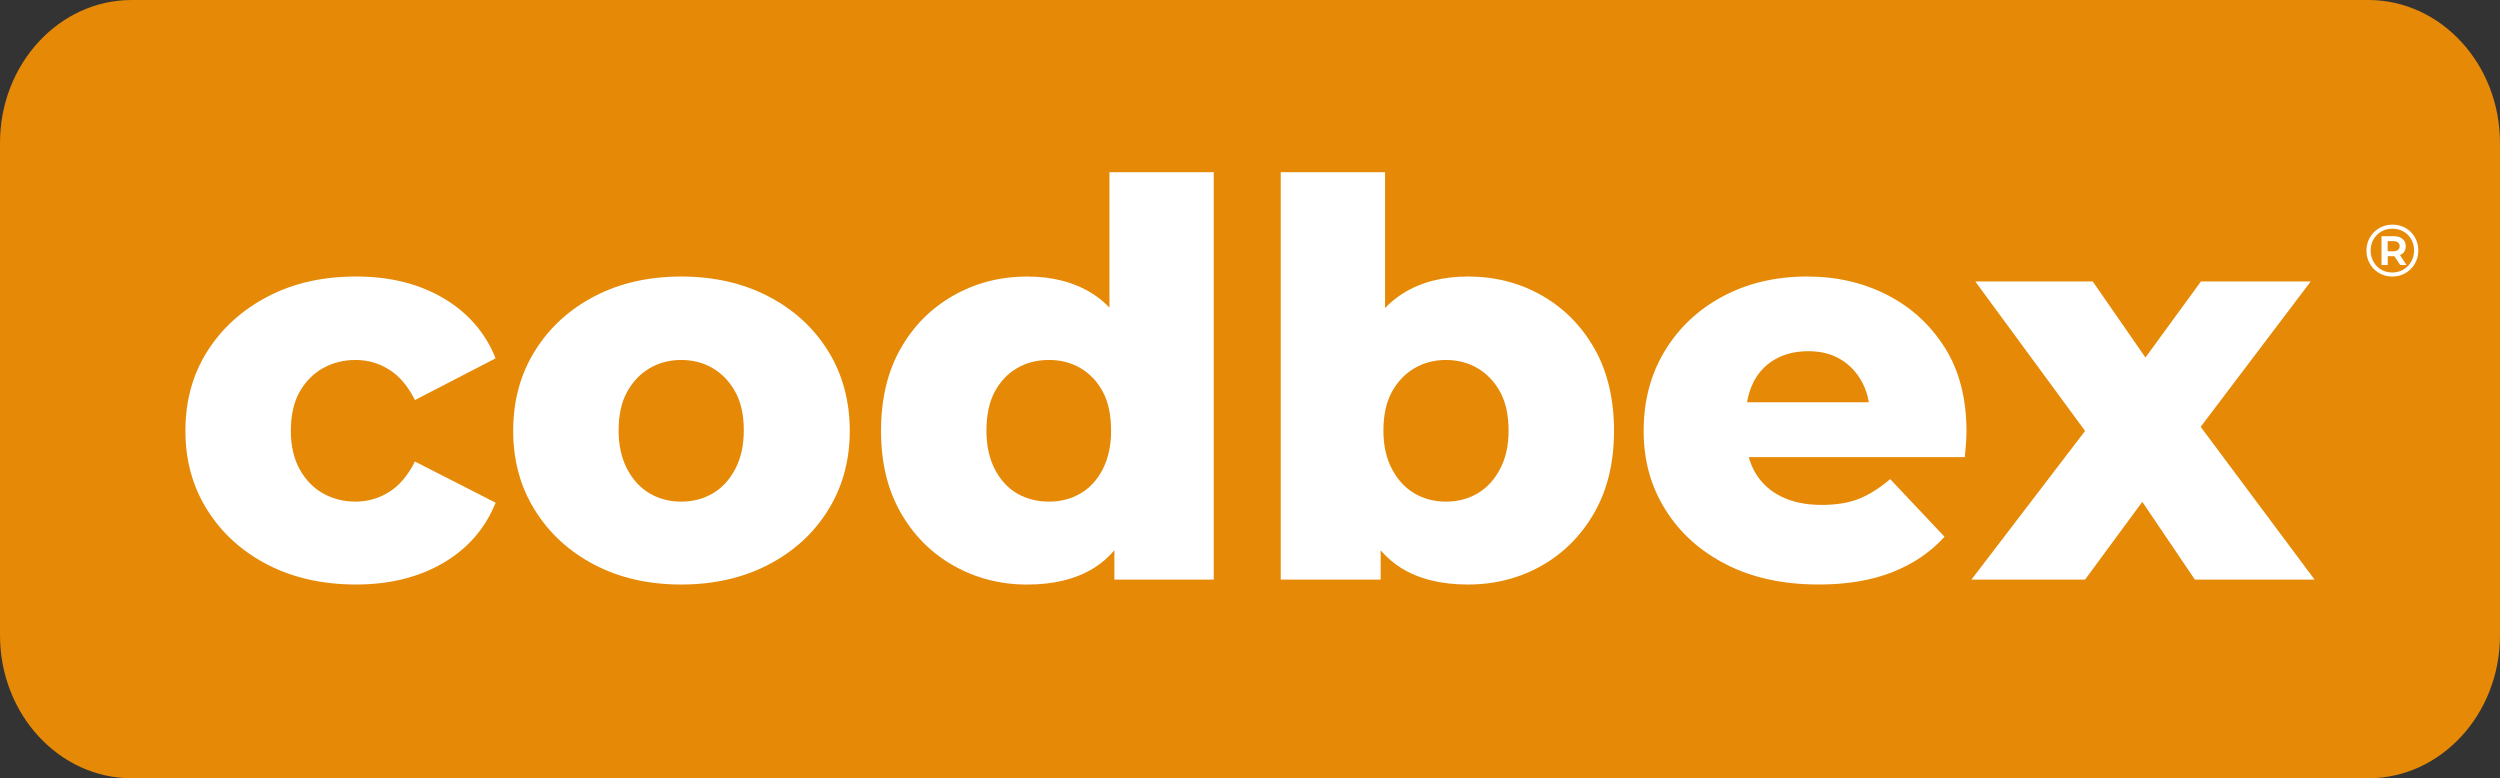 <?xml version="1.0" encoding="UTF-8"?>
<svg id="Layer_1" data-name="Layer 1" xmlns="http://www.w3.org/2000/svg" viewBox="0 0 1500.62 467.14">
  <rect x="0" y="0" width="1500.62" height="467.14" fill="#333333" stroke="none"/>
  <defs>
    <style>
      .cls-1 {
        fill: #e58906;
      }

      .cls-1, .cls-2 {
        stroke-width: 0px;
      }

      .cls-2 {
        fill: #fff;
      }
    </style>
  </defs>
  <g>
    <path class="cls-1" d="M1421.62,0H79C35.44,0,0,38.49,0,85.8v295.55c0,47.31,35.44,85.8,79,85.8h1342.61c43.56,0,79-38.49,79-85.8V85.8c0-47.31-35.44-85.8-79-85.8Z"/>
    <g>
      <path class="cls-2" d="M193.86,221.02c5.82-3.3,12.36-4.95,19.61-4.95s13.95,1.93,20.1,5.77c6.15,3.85,11.31,9.94,15.49,18.29l48.44-25.05c-6.15-15.38-16.59-27.4-31.31-36.09-14.72-8.68-32.19-13.02-52.4-13.02s-37.68,4.01-53.06,12.03c-15.38,8.02-27.47,18.95-36.25,32.79-8.79,13.84-13.18,29.77-13.18,47.79s4.39,33.67,13.18,47.62c8.79,13.95,20.87,24.88,36.25,32.79,15.38,7.91,33.06,11.86,53.06,11.86s37.68-4.34,52.4-13.02c14.72-8.68,25.15-20.71,31.31-36.09l-48.44-24.72c-4.18,8.35-9.34,14.45-15.49,18.29-6.15,3.85-12.85,5.77-20.1,5.77s-13.79-1.65-19.61-4.95c-5.82-3.29-10.49-8.12-14.01-14.5-3.52-6.37-5.27-14.06-5.27-23.07s1.76-17.25,5.27-23.4c3.51-6.15,8.18-10.88,14.01-14.17Z"/>
      <path class="cls-2" d="M461.13,177.85c-15.27-7.91-32.68-11.86-52.24-11.86s-36.91,3.95-52.07,11.86c-15.16,7.91-27.08,18.84-35.76,32.79-8.68,13.95-13.02,29.94-13.02,47.95s4.34,33.67,13.02,47.62c8.68,13.95,20.6,24.88,35.76,32.79,15.16,7.91,32.51,11.86,52.07,11.86s36.96-3.95,52.24-11.86c15.27-7.91,27.24-18.84,35.92-32.79,8.68-13.95,13.02-29.82,13.02-47.62s-4.34-34-13.02-47.95c-8.68-13.95-20.65-24.88-35.92-32.79ZM441.35,281.49c-3.41,6.48-7.91,11.37-13.51,14.66-5.6,3.3-11.92,4.95-18.95,4.95s-13.35-1.65-18.95-4.95c-5.6-3.29-10.11-8.18-13.51-14.66-3.41-6.48-5.11-14.22-5.11-23.23s1.7-16.92,5.11-23.07c3.4-6.15,7.91-10.88,13.51-14.17,5.6-3.3,11.92-4.95,18.95-4.95s13.35,1.65,18.95,4.95c5.6,3.29,10.1,8.02,13.51,14.17,3.4,6.15,5.11,13.84,5.11,23.07s-1.71,16.76-5.11,23.23Z"/>
      <path class="cls-2" d="M665.94,184.6c-3.18-3.29-6.69-6.16-10.55-8.56-10.77-6.7-23.73-10.05-38.89-10.05-16.04,0-30.76,3.79-44.16,11.37-13.4,7.58-24.01,18.24-31.8,31.97-7.8,13.73-11.7,30.16-11.7,49.27s3.9,35.21,11.7,48.94c7.8,13.73,18.4,24.39,31.8,31.97,13.4,7.58,28.12,11.37,44.16,11.37s29.38-3.29,40.04-9.89c4.65-2.88,8.75-6.47,12.36-10.69v17.61h59.65V103.37h-62.61v81.23ZM661.99,281.49c-3.3,6.48-7.74,11.37-13.35,14.66-5.6,3.3-11.92,4.95-18.95,4.95s-13.68-1.65-19.28-4.95c-5.6-3.29-10.05-8.18-13.35-14.66-3.3-6.48-4.94-14.11-4.94-22.9,0-9.44,1.65-17.25,4.94-23.4,3.29-6.15,7.74-10.88,13.35-14.17,5.6-3.3,12.03-4.95,19.28-4.95s13.35,1.65,18.95,4.95c5.6,3.29,10.05,8.02,13.35,14.17,3.3,6.15,4.94,13.95,4.94,23.4,0,8.79-1.65,16.43-4.94,22.9Z"/>
      <path class="cls-2" d="M925.47,177.35c-13.3-7.58-28.07-11.37-44.33-11.37-15.16,0-28.13,3.35-38.89,10.05-3.98,2.48-7.6,5.43-10.88,8.86v-81.53h-62.61v244.53h59.98v-17.57c3.62,4.2,7.72,7.78,12.36,10.65,10.65,6.59,24,9.89,40.04,9.89s31.03-3.79,44.33-11.37c13.29-7.58,23.84-18.23,31.64-31.97,7.8-13.73,11.7-30.04,11.7-48.94s-3.9-35.54-11.7-49.27c-7.8-13.73-18.35-24.39-31.64-31.97ZM900.42,281.49c-3.41,6.48-7.91,11.37-13.51,14.66-5.6,3.3-11.92,4.95-18.95,4.95s-13.35-1.65-18.95-4.95c-5.6-3.29-10.11-8.18-13.51-14.66-3.41-6.48-5.11-14.11-5.11-22.9,0-9.44,1.7-17.25,5.11-23.4,3.4-6.15,7.91-10.88,13.51-14.17,5.6-3.3,11.92-4.95,18.95-4.95s13.35,1.65,18.95,4.95c5.6,3.29,10.1,8.02,13.51,14.17,3.4,6.15,5.11,13.95,5.11,23.4,0,8.79-1.7,16.43-5.11,22.9Z"/>
      <path class="cls-2" d="M1132.76,177.02c-14.39-7.36-30.38-11.04-47.95-11.04-18.9,0-35.76,3.95-50.59,11.86-14.83,7.91-26.48,18.84-34.93,32.79-8.46,13.95-12.69,29.94-12.69,47.95s4.33,33.34,13.02,47.29c8.68,13.95,20.87,24.94,36.58,32.95,15.71,8.02,34.22,12.03,55.53,12.03,16.91,0,31.64-2.47,44.16-7.41,12.52-4.94,22.96-12.03,31.31-21.26l-32.63-34.6c-6.15,5.27-12.31,9.18-18.45,11.7-6.15,2.53-13.73,3.79-22.74,3.79-9.45,0-17.58-1.7-24.39-5.11-6.81-3.4-12.03-8.29-15.65-14.66-1.56-2.74-2.76-5.71-3.65-8.9h129.7c.22-2.41.44-5.05.66-7.91.22-2.85.33-5.38.33-7.58,0-19.77-4.34-36.52-13.02-50.26-8.68-13.73-20.22-24.27-34.6-31.64ZM1065.36,215.75c5.71-3.29,12.41-4.94,20.1-4.94s13.95,1.65,19.44,4.94c5.49,3.3,9.83,7.97,13.02,14.01,1.88,3.57,3.15,7.48,3.84,11.7h-73.1c.72-4.25,1.93-8.16,3.67-11.7,2.97-6.04,7.3-10.71,13.02-14.01Z"/>
      <polygon class="cls-2" points="1389.32 347.9 1320.95 256.2 1387.01 168.95 1321.1 168.95 1287.8 214.6 1256.17 168.95 1185.65 168.95 1251.56 258.67 1183.34 347.9 1251.56 347.9 1285.9 301.23 1317.47 347.9 1389.32 347.9"/>
    </g>
  </g>
  <path class="cls-2" d="M1435.98,165.99c-2.2,0-4.25-.4-6.13-1.19-1.88-.79-3.53-1.9-4.94-3.33-1.41-1.42-2.51-3.08-3.29-4.96-.78-1.88-1.17-3.91-1.17-6.09s.4-4.2,1.19-6.09c.79-1.88,1.9-3.54,3.31-4.96,1.41-1.42,3.07-2.54,4.96-3.33,1.9-.79,3.95-1.19,6.15-1.19s4.26.39,6.15,1.17c1.9.78,3.54,1.87,4.94,3.29,1.4,1.41,2.48,3.05,3.26,4.92.78,1.87,1.17,3.9,1.17,6.11s-.4,4.26-1.19,6.15c-.79,1.9-1.9,3.56-3.33,4.98-1.43,1.43-3.08,2.54-4.96,3.33-1.88.79-3.93,1.19-6.13,1.19ZM1435.93,163.56c1.88,0,3.62-.34,5.2-1.01,1.59-.68,2.98-1.62,4.17-2.82,1.19-1.2,2.11-2.62,2.76-4.23.65-1.62.97-3.34.97-5.16s-.32-3.57-.97-5.16c-.65-1.59-1.55-2.97-2.71-4.15-1.16-1.18-2.54-2.09-4.12-2.76s-3.32-.99-5.2-.99-3.59.34-5.2,1.01c-1.62.68-3.01,1.61-4.17,2.8s-2.07,2.58-2.71,4.17c-.65,1.59-.97,3.31-.97,5.16s.32,3.54.97,5.14c.65,1.6,1.55,3.01,2.71,4.21,1.16,1.21,2.54,2.14,4.15,2.8,1.6.66,3.32.99,5.14.99ZM1429.49,159.06v-17.29h7.23c2.29,0,4.09.54,5.38,1.61,1.29,1.07,1.94,2.52,1.94,4.34,0,1.97-.65,3.48-1.94,4.52-1.29,1.04-3.09,1.56-5.38,1.56h-3.49v5.25h-3.75ZM1433.2,150.82h3.31c1.21,0,2.15-.27,2.84-.79.69-.53,1.04-1.29,1.04-2.29,0-.94-.35-1.68-1.04-2.2-.69-.53-1.64-.79-2.84-.79h-3.31v6.09ZM1440.7,159.06l-4.32-6.61h3.75l4.37,6.61h-3.79Z"/>
</svg>